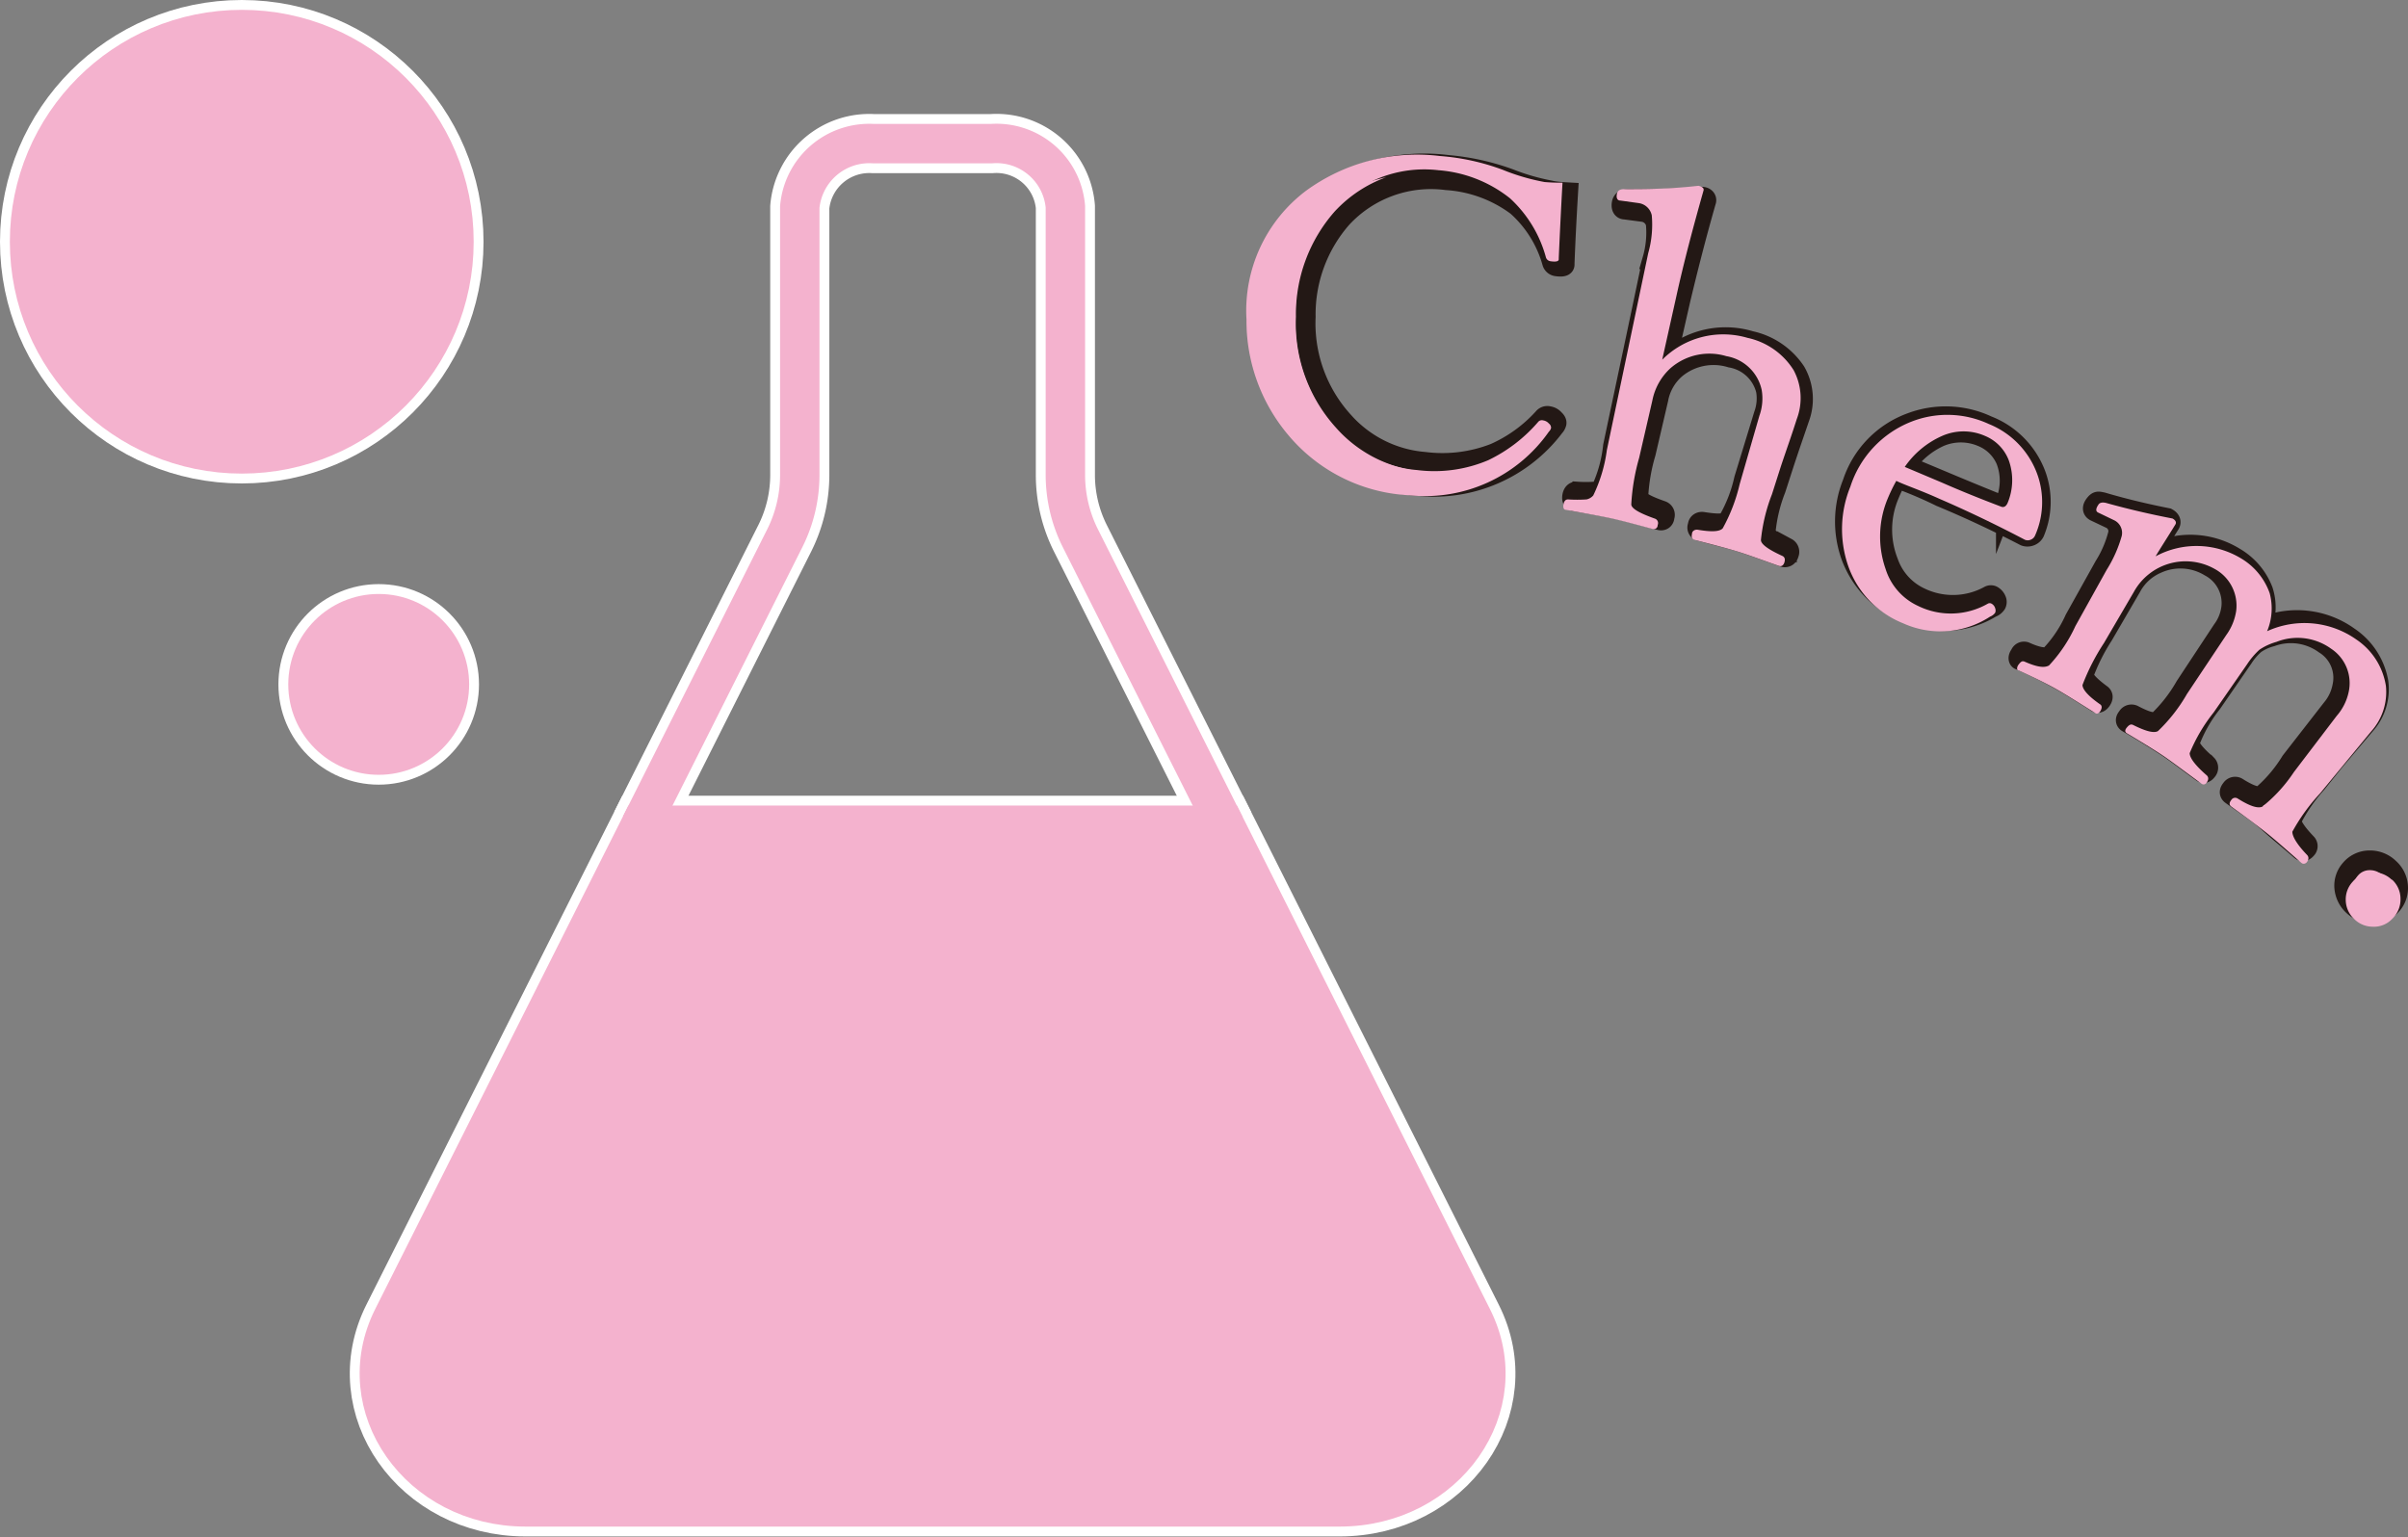 <svg id="chemistry" xmlns="http://www.w3.org/2000/svg" viewBox="0 0 122.21 78.04"><rect x="0" y="0" width="122.21" height="78.04" fill="#808080" stroke="none"/><defs><style>.cls-1,.cls-3{fill:none;}.cls-1,.cls-2{stroke:#fff;stroke-width:3px;}.cls-1,.cls-2,.cls-3,.cls-4,.cls-5{stroke-miterlimit:10;}.cls-2,.cls-4,.cls-5,.cls-6{fill:#f4b2ce;}.cls-3,.cls-4{stroke:#f4b2ce;stroke-width:2px;}.cls-5{stroke:#231815;}</style></defs><title>chem</title><g id="futi"><path class="cls-1" d="M64.48,27.16" transform="translate(-10.41 -1.36)"/><path class="cls-1" d="M51,27.16" transform="translate(-10.41 -1.36)"/><path class="cls-1" d="M64.6,27.16" transform="translate(-10.41 -1.36)"/><path class="cls-1" d="M51,27.16" transform="translate(-10.41 -1.36)"/><path class="cls-1" d="M72.57,43.27h0Z" transform="translate(-10.41 -1.36)"/><path class="cls-1" d="M72.57,43.26l-7.34-14.6a7.18,7.18,0,0,1-.75-3.18V11.85a3.51,3.51,0,0,0-3.75-3.2h-6A3.54,3.54,0,0,0,51,11.87V25.48a7.18,7.18,0,0,1-.75,3.18L42.92,43.25" transform="translate(-10.41 -1.36)"/><path class="cls-2" d="M42.92,43.25l-12.57,25c-2.26,4.49,1.33,9.6,6.73,9.6H78.4c5.4,0,9-5.11,6.73-9.6l-12.56-25Z" transform="translate(-10.41 -1.36)"/><circle class="cls-2" cx="12.27" cy="12.27" r="10.77"/><circle class="cls-2" cx="19.22" cy="34.74" r="3.59"/></g><path class="cls-3" d="M64.48,27.16" transform="translate(-10.41 -1.36)"/><path class="cls-3" d="M51,27.16" transform="translate(-10.41 -1.36)"/><path class="cls-3" d="M64.6,27.16" transform="translate(-10.41 -1.36)"/><path class="cls-3" d="M51,27.16" transform="translate(-10.41 -1.36)"/><path class="cls-3" d="M72.57,43.27h0Z" transform="translate(-10.41 -1.36)"/><path class="cls-3" d="M72.57,43.26l-7.34-14.6a7.18,7.18,0,0,1-.75-3.18V11.85a3.51,3.51,0,0,0-3.75-3.2h-6A3.54,3.54,0,0,0,51,11.87V25.48a7.18,7.18,0,0,1-.75,3.18L42.92,43.25" transform="translate(-10.41 -1.36)"/><path class="cls-4" d="M42.92,43.25l-12.57,25c-2.26,4.49,1.33,9.6,6.73,9.6H78.4c5.4,0,9-5.11,6.73-9.6l-12.56-25Z" transform="translate(-10.41 -1.36)"/><circle class="cls-4" cx="12.27" cy="12.27" r="10.77"/><circle class="cls-4" cx="19.22" cy="34.74" r="3.59"/><path class="cls-5" d="M90,11.12q-.12,2-.18,3.6v.07q0,.15-.42.09a.27.27,0,0,1-.22-.19,6,6,0,0,0-1.79-2.87,6.68,6.68,0,0,0-3.56-1.31,6.15,6.15,0,0,0-5.32,1.93,7.4,7.4,0,0,0-1.83,5,7.38,7.38,0,0,0,1.91,5.3,6.15,6.15,0,0,0,4.11,2.06,7.27,7.27,0,0,0,3.56-.44,7.35,7.35,0,0,0,2.5-1.82.26.26,0,0,1,.25-.06.45.45,0,0,1,.29.16c.08.07.12.14.11.2a.41.41,0,0,1-.1.18,7.66,7.66,0,0,1-7,3,8.64,8.64,0,0,1-6-2.92,8.29,8.29,0,0,1-2.11-5.62,7.13,7.13,0,0,1,3-6.12,9.67,9.67,0,0,1,6.69-1.63,12.28,12.28,0,0,1,3.12.69,11.39,11.39,0,0,0,2.07.6C89.33,11.08,89.64,11.1,90,11.12Z" transform="translate(-10.41 -1.36)"/><path class="cls-5" d="M95,19.66a4.35,4.35,0,0,1,4.25-1,3.7,3.7,0,0,1,2.3,1.57,2.79,2.79,0,0,1,.19,2.36c-.31.91-.47,1.36-.77,2.27l-.43,1.33a7.91,7.91,0,0,0-.52,2.19q0,.32,1.08.78a.24.24,0,0,1,.1.32.21.21,0,0,1-.28.16c-.84-.3-1.53-.55-2.05-.72s-1.27-.35-2.15-.59a.19.19,0,0,1-.15-.28c0-.16.14-.23.28-.2.65.1,1.09.12,1.25-.06a7.41,7.41,0,0,0,.82-2.11l1-3.27a2.42,2.42,0,0,0,.11-1.24,2.22,2.22,0,0,0-1.78-1.65,3,3,0,0,0-2.78.55,2.67,2.67,0,0,0-.89,1.54l-.64,2.75a9.4,9.4,0,0,0-.38,2.22c0,.21.45.44,1.2.7a.23.23,0,0,1,.13.31c0,.16-.13.22-.25.18l-2-.53c-.59-.13-1.37-.27-2.31-.43-.11,0-.16-.11-.13-.27s.11-.24.23-.23a6.75,6.75,0,0,0,.93,0,.54.54,0,0,0,.34-.18A7,7,0,0,0,92.27,24c.8-3.79,1.21-5.69,2-9.48a4.86,4.86,0,0,0,.17-1.81.77.77,0,0,0-.65-.59L92.88,12c-.15,0-.2-.13-.17-.31s.16-.23.38-.23c1,0,2.23,0,3.67-.12.19,0,.27.11.25.21-.5,1.74-.93,3.43-1.32,5.07Z" transform="translate(-10.41 -1.36)"/><path class="cls-5" d="M106.7,25.65a6.37,6.37,0,0,0-.39.8,4.51,4.51,0,0,0-.06,3.44,3.1,3.1,0,0,0,1.63,1.8,3.81,3.81,0,0,0,3.48-.1.19.19,0,0,1,.18,0,.46.46,0,0,1,.19.22.25.25,0,0,1,0,.21.47.47,0,0,1-.25.19,4.61,4.61,0,0,1-4.32.26,4.92,4.92,0,0,1-2.8-2.84,5.22,5.22,0,0,1,.06-3.75,4.89,4.89,0,0,1,3-3.08,5,5,0,0,1,3.86.16,4.28,4.28,0,0,1,2.47,2.52,4,4,0,0,1-.08,2.91.39.39,0,0,1-.23.19.41.41,0,0,1-.27,0q-2.16-1.12-4.28-2C107.91,26.1,107.17,25.82,106.7,25.65Zm.42-.67,1.84.77q1.52.64,2.91,1.2c.14.07.25,0,.34-.16a2.87,2.87,0,0,0,0-2.06A2.24,2.24,0,0,0,111,23.54a2.72,2.72,0,0,0-2.15,0A4.21,4.21,0,0,0,107.12,25Z" transform="translate(-10.41 -1.36)"/><path class="cls-5" d="M125.21,33.2a4.5,4.5,0,0,1,4.41.48,3.5,3.5,0,0,1,1.5,2.29,2.71,2.71,0,0,1-.68,2.2L128.89,40,128,41.11A8.88,8.88,0,0,0,126.7,43c0,.2.22.59.77,1.16a.21.21,0,0,1,0,.3c-.1.12-.2.14-.29.07-.63-.55-1.19-1-1.66-1.43s-1.07-.81-1.87-1.39c-.11-.08-.11-.18,0-.31a.23.23,0,0,1,.31-.08c.58.37,1,.52,1.22.43A7.3,7.3,0,0,0,126.67,40l2.07-2.66a2.48,2.48,0,0,0,.55-1.17,2,2,0,0,0-.91-2.11,2.9,2.9,0,0,0-2.69-.38,2.59,2.59,0,0,0-.83.38,3.29,3.29,0,0,0-.59.68l-1.6,2.32a7.32,7.32,0,0,0-1.13,2c0,.23.29.6.88,1.11a.23.23,0,0,1,0,.32c-.09.12-.18.14-.27.07-.74-.54-1.34-1-1.78-1.29s-1.17-.75-2-1.23c-.09-.06-.11-.16,0-.28a.24.24,0,0,1,.31-.12c.63.33,1,.44,1.24.33a7.74,7.74,0,0,0,1.39-1.78l1.88-2.85a2.4,2.4,0,0,0,.46-1.16,2.08,2.08,0,0,0-1.1-2.05,2.86,2.86,0,0,0-2.68-.15,2.67,2.67,0,0,0-1.29,1.19l-1.42,2.44a10,10,0,0,0-1,2c0,.21.28.54.91,1,.08.07.08.17,0,.29s-.17.17-.26.12c-.73-.46-1.36-.86-1.88-1.15s-1.14-.61-2-1c-.1,0-.12-.15,0-.29a.21.21,0,0,1,.27-.14c.6.27,1,.34,1.23.22a6.61,6.61,0,0,0,1.27-1.88l1.5-2.69a5.73,5.73,0,0,0,.7-1.63.69.69,0,0,0-.4-.77l-.78-.37c-.12-.07-.14-.19,0-.37s.19-.14.4-.1c1.08.32,2.18.58,3.29.8.16.09.2.2.14.31-.41.66-.74,1.17-.94,1.52a4.29,4.29,0,0,1,4.21.16,3.35,3.35,0,0,1,1.45,1.7A2.76,2.76,0,0,1,125.21,33.2Z" transform="translate(-10.41 -1.36)"/><path class="cls-5" d="M131.67,45.43a1.34,1.34,0,0,1,.45,1,1.27,1.27,0,0,1-.38.92,1.21,1.21,0,0,1-1,.37,1.4,1.4,0,0,1-.89-.37,1.41,1.41,0,0,1-.47-1,1.25,1.25,0,0,1,.32-.87,1.27,1.27,0,0,1,1-.45A1.39,1.39,0,0,1,131.67,45.43Z" transform="translate(-10.41 -1.36)"/><path class="cls-6" d="M89.71,10.63c-.08,1.41-.14,2.68-.19,3.82v.07c0,.11-.15.14-.42.1a.28.28,0,0,1-.23-.19,6.32,6.32,0,0,0-1.82-3A6.64,6.64,0,0,0,83.41,10,6.16,6.16,0,0,0,78,12.13a8,8,0,0,0-1.84,5.35,8,8,0,0,0,2,5.59,6.08,6.08,0,0,0,4.17,2.15,7,7,0,0,0,3.61-.5,7.77,7.77,0,0,0,2.54-1.95.24.24,0,0,1,.25-.07.47.47,0,0,1,.29.16.27.27,0,0,1,.11.22.38.38,0,0,1-.11.19,7.67,7.67,0,0,1-7.09,3.23,8.55,8.55,0,0,1-6.09-3,9,9,0,0,1-2.17-5.94,7.62,7.62,0,0,1,3-6.5,9.55,9.55,0,0,1,6.82-1.78,11.55,11.55,0,0,1,3.19.7,10.71,10.71,0,0,0,2.12.62A8.42,8.42,0,0,0,89.71,10.63Z" transform="translate(-10.41 -1.36)"/><path class="cls-6" d="M94.77,19.62a4.37,4.37,0,0,1,4.33-1.11,3.67,3.67,0,0,1,2.34,1.64,3,3,0,0,1,.16,2.48c-.32,1-.49,1.45-.81,2.41l-.45,1.41a8.82,8.82,0,0,0-.56,2.32c0,.22.39.49,1.09.81.12.06.15.17.1.33s-.16.22-.29.17c-.85-.3-1.55-.56-2.07-.72s-1.28-.36-2.18-.59q-.21-.06-.15-.3c0-.16.15-.24.29-.22.66.11,1.1.11,1.27-.07a8.71,8.71,0,0,0,.86-2.24l1-3.47a2.6,2.6,0,0,0,.12-1.31,2.21,2.21,0,0,0-1.79-1.72,3,3,0,0,0-2.84.61,3,3,0,0,0-.92,1.64l-.67,2.91a10.61,10.61,0,0,0-.4,2.36c0,.22.45.46,1.21.73a.24.24,0,0,1,.13.32c0,.16-.13.23-.26.2-.9-.24-1.6-.43-2.06-.53s-1.39-.27-2.33-.44c-.12,0-.16-.11-.13-.28s.11-.25.23-.25a6.86,6.86,0,0,0,.94,0,.62.62,0,0,0,.34-.2,7.55,7.55,0,0,0,.69-2.3l2.1-10a5.31,5.31,0,0,0,.18-1.92.79.79,0,0,0-.66-.62l-.94-.13c-.15,0-.21-.14-.17-.33s.16-.25.39-.25c1,0,2.28,0,3.75-.17.2.05.28.12.26.23-.52,1.84-1,3.64-1.38,5.37Z" transform="translate(-10.41 -1.36)"/><path class="cls-6" d="M106.65,25.77a8.25,8.25,0,0,0-.42.86,5,5,0,0,0-.12,3.62,3.07,3.07,0,0,0,1.63,1.86A3.78,3.78,0,0,0,111.3,32a.19.19,0,0,1,.18,0,.39.39,0,0,1,.19.24.32.32,0,0,1,0,.22.57.57,0,0,1-.26.2A4.6,4.6,0,0,1,107,33a4.86,4.86,0,0,1-2.8-2.94,5.71,5.71,0,0,1,.12-4,5.28,5.28,0,0,1,3.08-3.29,5,5,0,0,1,3.94.11,4.34,4.34,0,0,1,2.49,2.62,4.19,4.19,0,0,1-.14,3.05.39.39,0,0,1-.23.21.38.38,0,0,1-.28,0q-2.19-1.15-4.34-2.08C107.87,26.24,107.13,26,106.65,25.77Zm.43-.71,1.87.79c1,.44,2,.84,3,1.22.15.07.27,0,.35-.18a3,3,0,0,0,.06-2.16,2.18,2.18,0,0,0-1.2-1.24,2.7,2.7,0,0,0-2.19,0A4.51,4.51,0,0,0,107.08,25.06Z" transform="translate(-10.41 -1.36)"/><path class="cls-6" d="M125.47,33.4a4.56,4.56,0,0,1,4.54.43,3.48,3.48,0,0,1,1.49,2.36,3,3,0,0,1-.76,2.31l-1.65,2-.94,1.14a9.71,9.71,0,0,0-1.4,1.94c0,.22.2.61.76,1.19.08.1.07.2,0,.32s-.21.15-.3.07c-.64-.56-1.2-1.06-1.68-1.45s-1.07-.82-1.88-1.41c-.11-.08-.11-.19,0-.33a.23.23,0,0,1,.32-.08c.59.37,1,.52,1.25.42a7.61,7.61,0,0,0,1.61-1.76L129,37.7a2.69,2.69,0,0,0,.61-1.22,2.09,2.09,0,0,0-.89-2.19,2.91,2.91,0,0,0-2.77-.35,3,3,0,0,0-.87.4,3.85,3.85,0,0,0-.62.73l-1.7,2.45a8.48,8.48,0,0,0-1.22,2.07c0,.24.28.62.88,1.14.08.09.08.2,0,.33s-.19.15-.28.08c-.75-.55-1.35-1-1.79-1.31s-1.18-.76-2-1.25c-.1-.06-.11-.16,0-.29s.2-.19.32-.13c.64.32,1.06.43,1.26.31a8.31,8.31,0,0,0,1.47-1.88l2-3a2.79,2.79,0,0,0,.5-1.22,2.12,2.12,0,0,0-1.09-2.13,3,3,0,0,0-4.1,1.16L117.19,34a11,11,0,0,0-1.09,2.13c0,.22.28.56.92,1,.07.07.07.17,0,.3s-.18.19-.26.13c-.74-.46-1.38-.87-1.9-1.17s-1.15-.61-2-1c-.1,0-.11-.16,0-.3s.17-.19.29-.15c.61.27,1,.34,1.25.2a7.45,7.45,0,0,0,1.34-2l1.59-2.86a6.56,6.56,0,0,0,.76-1.71.71.71,0,0,0-.4-.81l-.79-.38q-.2-.09,0-.39c.06-.11.19-.15.4-.1,1.11.31,2.23.57,3.37.79.16.09.21.2.14.31-.43.7-.79,1.25-1,1.61a4.37,4.37,0,0,1,4.33.1,3.35,3.35,0,0,1,1.46,1.77A3,3,0,0,1,125.47,33.4Z" transform="translate(-10.41 -1.36)"/><path class="cls-6" d="M131.8,46a1.32,1.32,0,0,1,.44,1,1.36,1.36,0,0,1-.42,1,1.27,1.27,0,0,1-1,.4,1.33,1.33,0,0,1-.91-.37,1.34,1.34,0,0,1-.45-1,1.31,1.31,0,0,1,.35-.91,1.36,1.36,0,0,1,2-.09Z" transform="translate(-10.41 -1.36)"/></svg>
